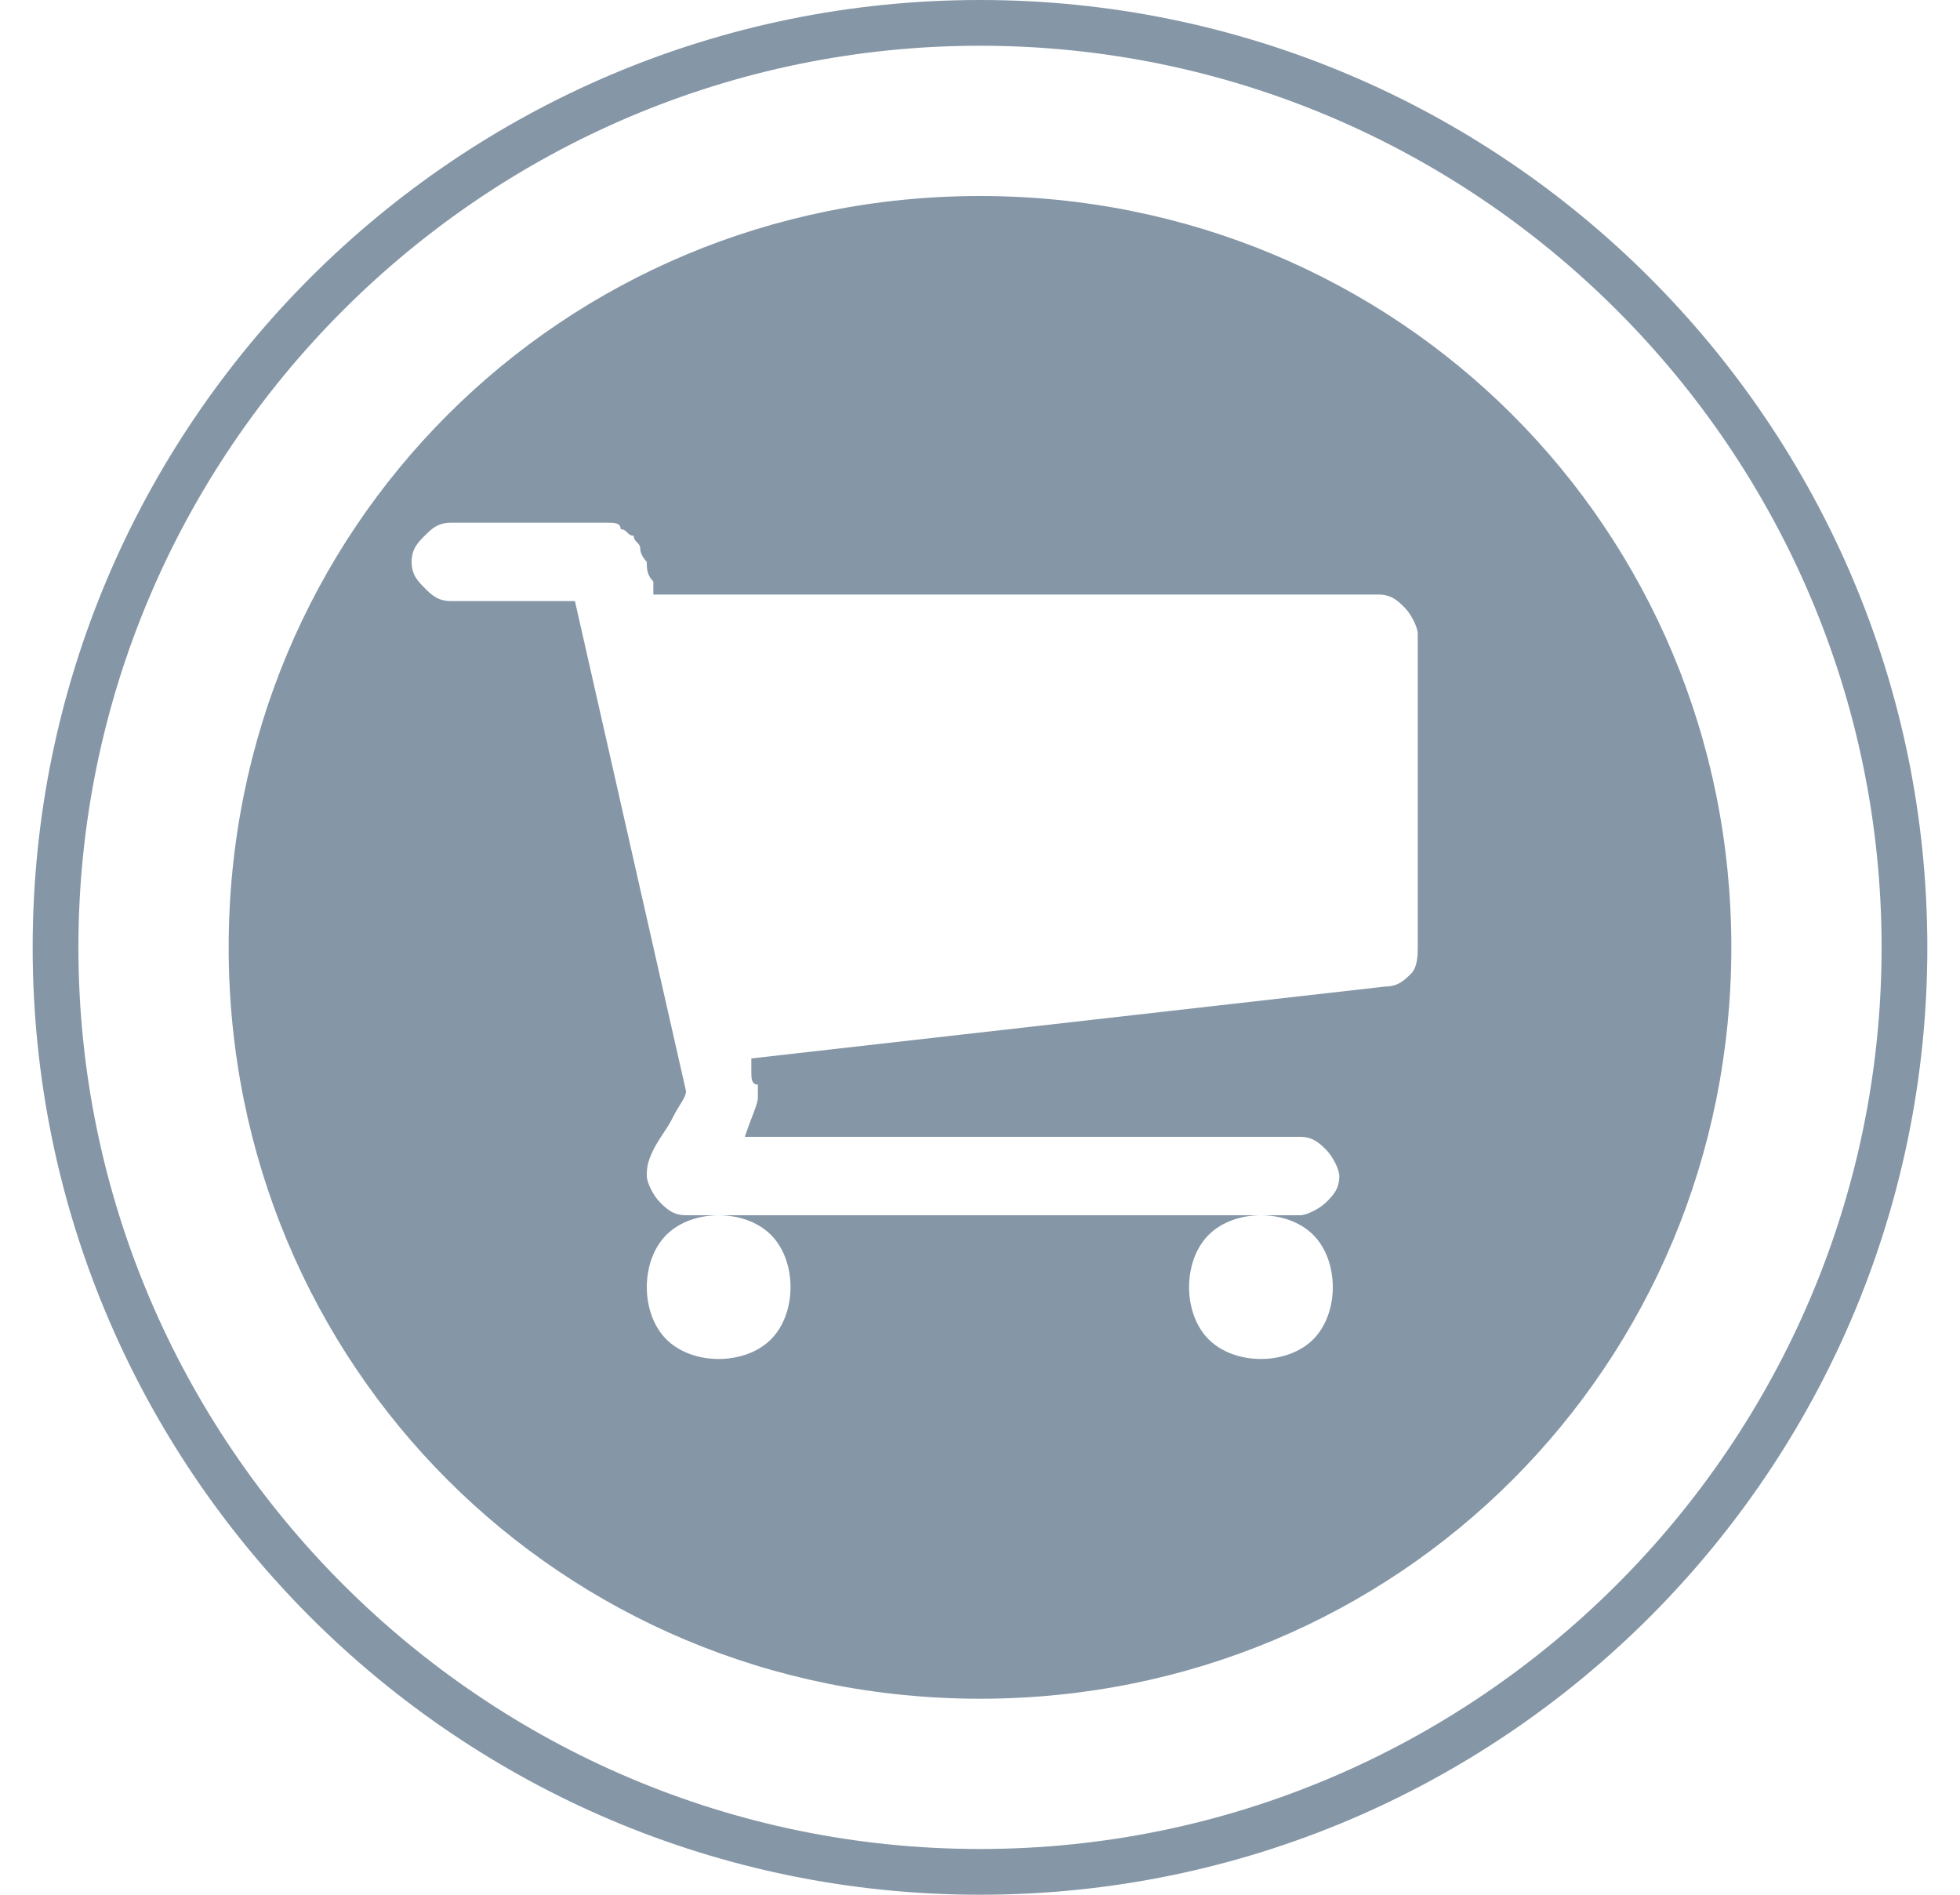 <svg width="30" height="29" viewBox="0 0 30 29" fill="none" xmlns="http://www.w3.org/2000/svg">
<g clip-path="url(#clip0)">
<path d="M15 0C7 0 0.5 6.5 0.5 14.5C0.5 22.5 7 29 15 29C23 29 29.5 22.5 29.5 14.5C29.5 6.5 23 0 15 0ZM15 28.3C7.4 28.3 1.2 22.1 1.2 14.5C1.2 6.9 7.4 0.7 15 0.7C22.6 0.7 28.8 6.9 28.8 14.5C28.8 22.1 22.6 28.3 15 28.3Z" fill="#8596A6"/>
<path d="M15 3C8.6 3 3.5 8.1 3.5 14.5C3.5 20.9 8.6 26 15 26C21.4 26 26.5 20.9 26.5 14.5C26.5 8.1 21.4 3 15 3ZM21.7 14.5C21.7 14.6 21.7 14.8 21.6 14.9C21.5 15 21.4 15.1 21.2 15.1L11.5 16.2C11.5 16.2 11.5 16.3 11.5 16.4C11.5 16.5 11.5 16.6 11.6 16.6C11.6 16.7 11.6 16.7 11.6 16.8C11.6 16.9 11.5 17.1 11.4 17.4H19.9C20.1 17.4 20.2 17.5 20.3 17.6C20.4 17.7 20.5 17.9 20.5 18C20.5 18.2 20.4 18.3 20.3 18.4C20.2 18.5 20 18.6 19.9 18.6H19.3C19.6 18.6 19.9 18.7 20.1 18.9C20.3 19.1 20.4 19.4 20.4 19.7C20.4 20 20.3 20.3 20.1 20.5C19.9 20.7 19.6 20.8 19.3 20.8C19 20.8 18.7 20.7 18.5 20.5C18.3 20.3 18.2 20 18.2 19.7C18.2 19.4 18.3 19.1 18.5 18.9C18.7 18.7 19 18.6 19.3 18.6H11C11.3 18.6 11.6 18.7 11.8 18.9C12 19.1 12.1 19.4 12.1 19.7C12.1 20 12 20.3 11.8 20.5C11.6 20.7 11.3 20.8 11 20.8C10.7 20.8 10.4 20.7 10.2 20.5C10 20.3 9.9 20 9.9 19.7C9.9 19.4 10 19.1 10.2 18.9C10.4 18.7 10.7 18.6 11 18.6H10.5C10.3 18.6 10.2 18.5 10.1 18.4C10 18.3 9.9 18.1 9.9 18C9.9 17.9 9.9 17.8 10 17.6C10.1 17.4 10.2 17.3 10.3 17.1C10.4 16.9 10.5 16.8 10.5 16.7L8.8 9.2H6.9C6.7 9.2 6.6 9.1 6.5 9C6.4 8.9 6.3 8.8 6.3 8.6C6.3 8.4 6.4 8.3 6.5 8.2C6.6 8.1 6.7 8 6.9 8H9.3C9.4 8 9.5 8 9.5 8.1C9.6 8.1 9.6 8.2 9.7 8.2C9.7 8.3 9.8 8.3 9.8 8.4C9.8 8.5 9.9 8.6 9.9 8.6C9.9 8.7 9.9 8.8 10 8.9C10 9 10 9.1 10 9.1H21.1C21.3 9.1 21.4 9.2 21.5 9.3C21.6 9.4 21.7 9.6 21.7 9.7V14.5Z" fill="#8596A6"/>
</g>
<defs>
<clipPath id="clip0">
<rect width="29" height="29" fill="white" transform="translate(0.5)"/>
</clipPath>
</defs>
</svg>
